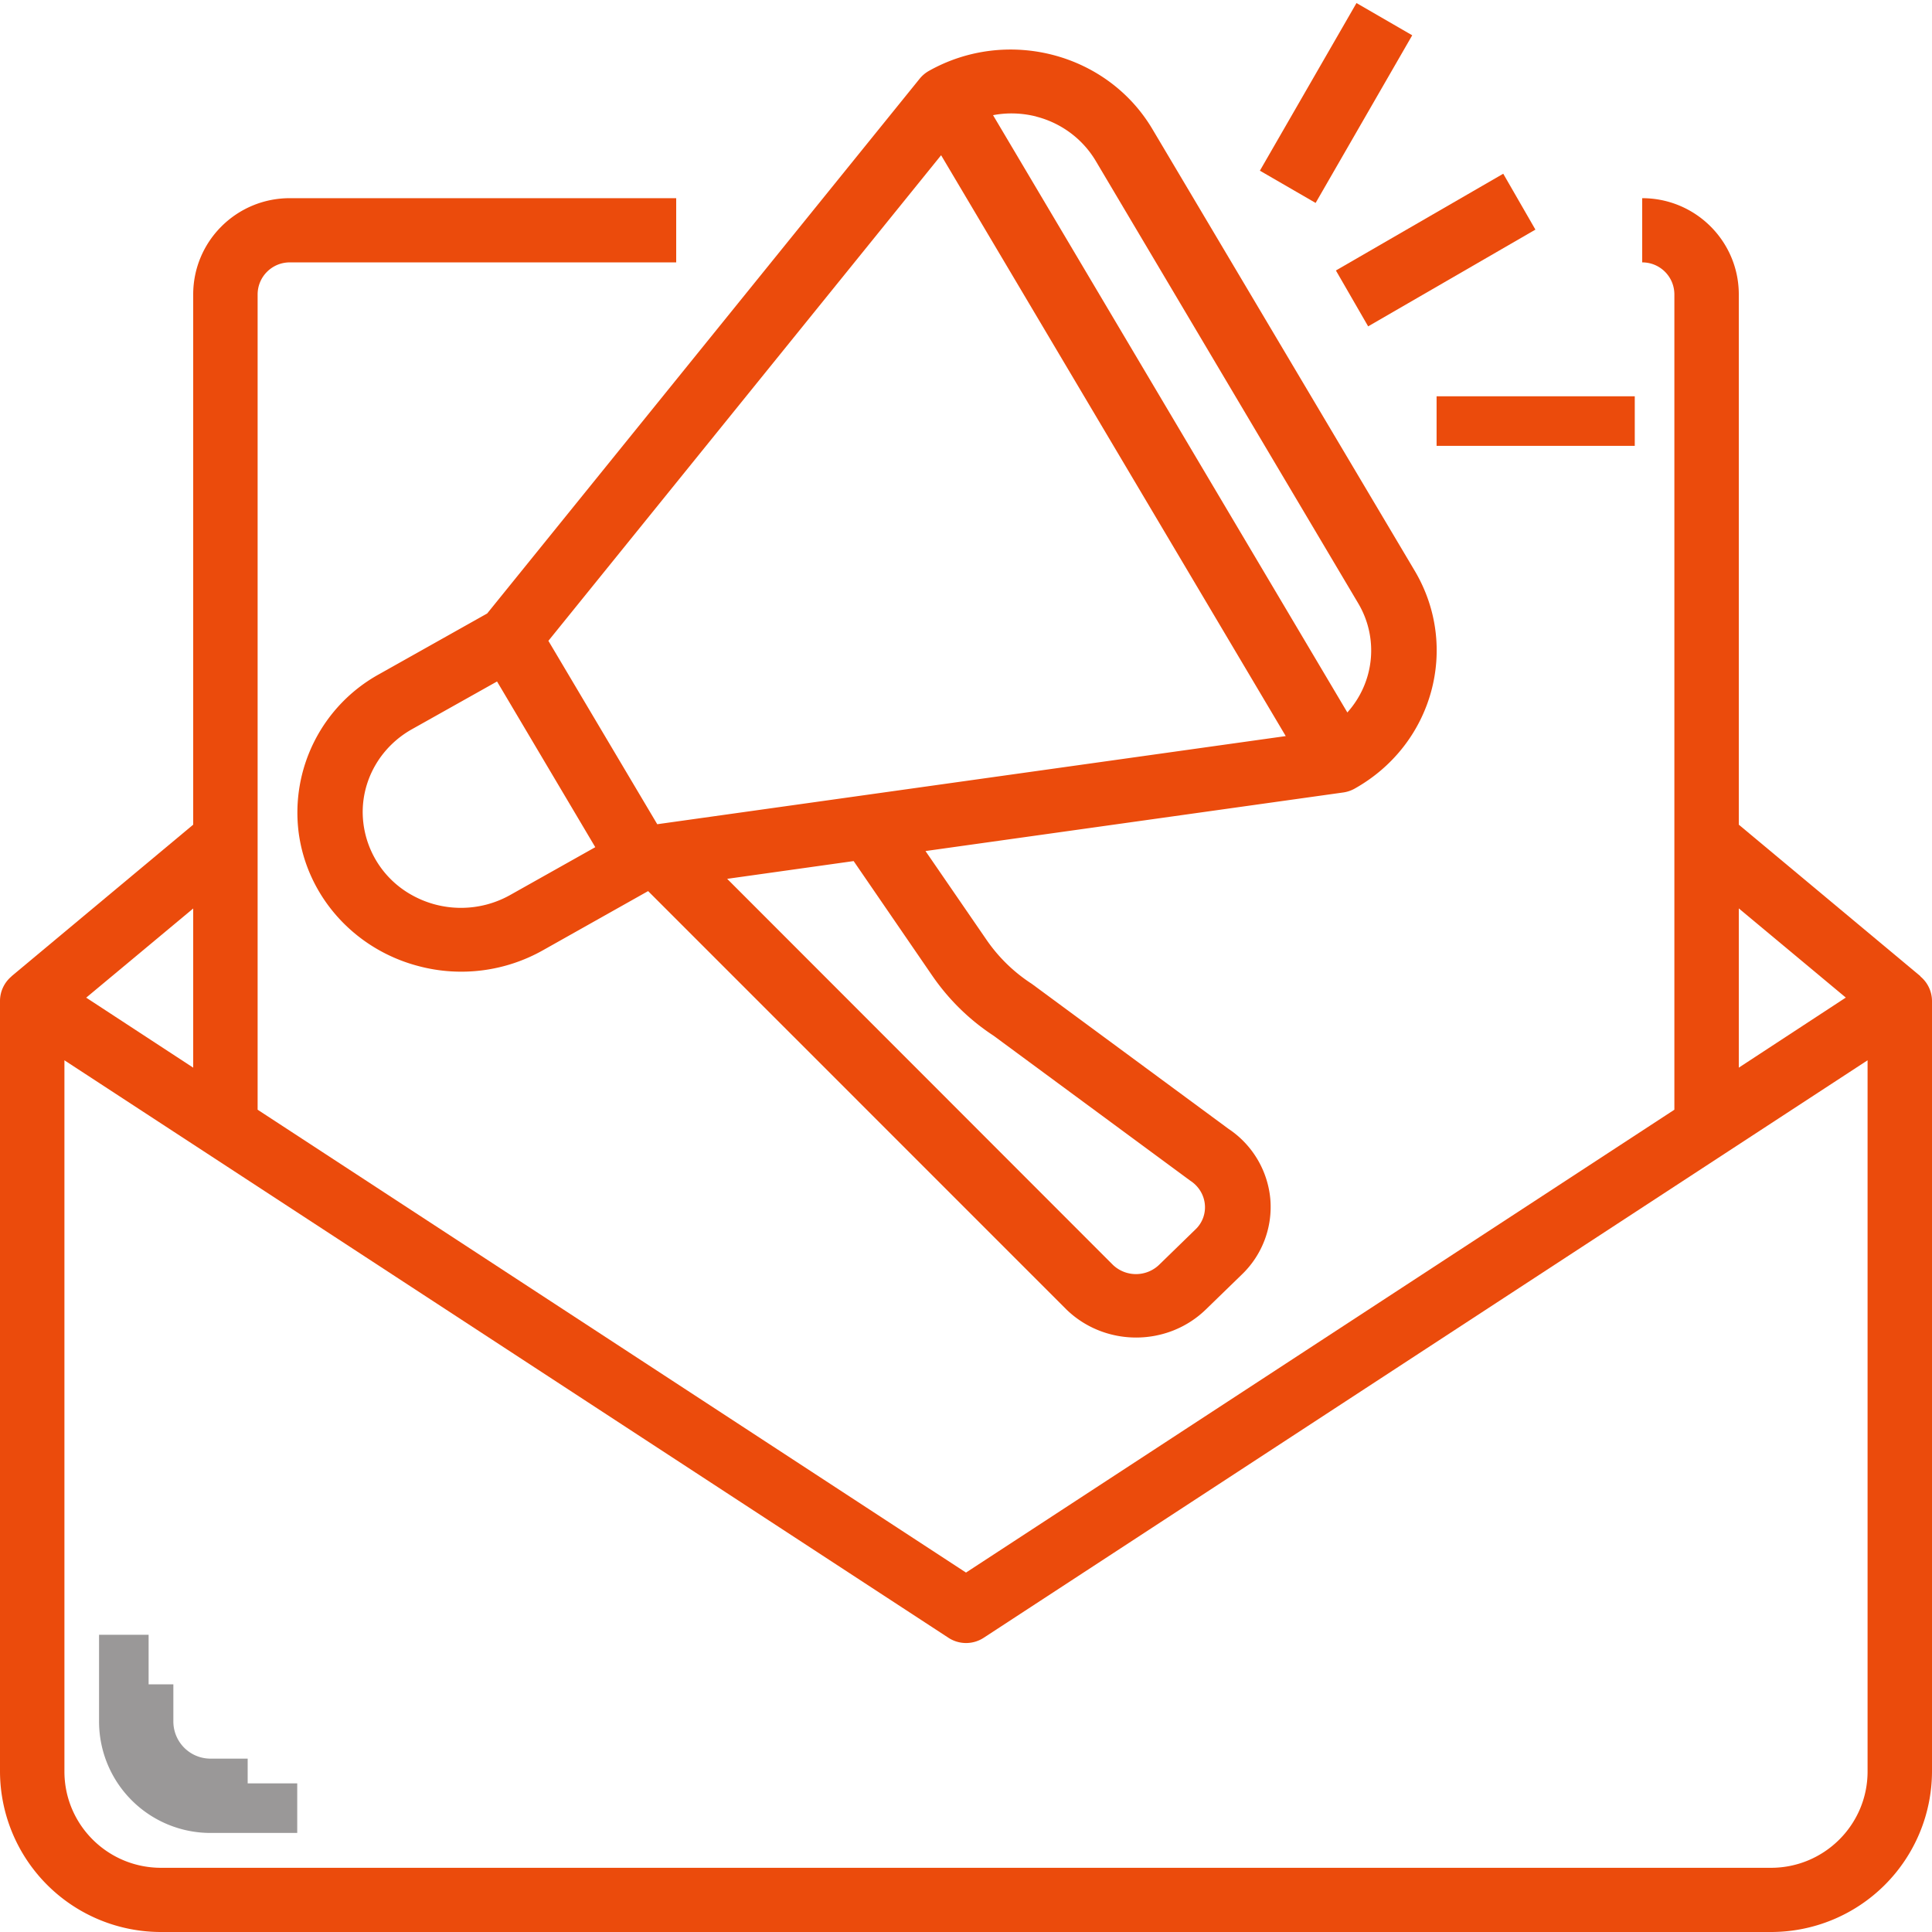 <svg xmlns="http://www.w3.org/2000/svg" width="26" height="26" viewBox="0 0 26 26">
    <g fill="none" fill-rule="nonzero">
        <path fill="#9A9898" d="M2.333 23.167v-.5h-1v.5a1.5 1.5 0 0 0 1.5 1.5h.5v-1h-.5a.5.5 0 0 1-.5-.5zM1.333 22H2v.667h-.667zM3.333 24H4v.667h-.667z"/>
        <path fill="#EB4B0C" d="M25.843 13.14l.002-.002-2.445-2.04V3.963c0-.716-.582-1.296-1.3-1.296v.864c.24 0 .433.193.433.432v10.971L13 21.163l-9.533-6.229V3.963c0-.239.194-.432.433-.432h5.2v-.864H3.9c-.718 0-1.3.58-1.3 1.296v7.135l-2.445 2.04v.002a.432.432 0 0 0-.155.33v10.37A2.166 2.166 0 0 0 2.167 26h21.666A2.166 2.166 0 0 0 26 23.84V13.47a.432.432 0 0 0-.157-.33zm-2.443-.915l1.44 1.2-1.44.943v-2.143zM2.6 14.368l-1.44-.942 1.44-1.2v2.142zm22.533 9.472c0 .715-.582 1.296-1.3 1.296H2.167c-.718 0-1.3-.58-1.3-1.296v-9.571l11.896 7.771a.434.434 0 0 0 .476 0l11.894-7.771v9.57z"/>
        <path fill="#EB4B0C" d="M5.102 9.073A2.127 2.127 0 0 0 4.02 11.21c.116.86.754 1.568 1.615 1.792a2.238 2.238 0 0 0 1.672-.214l1.415-.796 5.632 5.633c.518.5 1.353.5 1.871 0l.485-.471a1.26 1.26 0 0 0 .385-1.023 1.274 1.274 0 0 0-.563-.94l-2.648-1.952a2.164 2.164 0 0 1-.609-.593l-.82-1.193 5.62-.788a.443.443 0 0 0 .157-.053c1.054-.592 1.415-1.904.807-2.93L15.51 1.74C14.903.714 13.555.362 12.501.954a.437.437 0 0 0-.126.107L6.556 8.256l-1.454.817zm1.763 2.972c-.41.23-.913.23-1.323 0a1.282 1.282 0 0 1-.661-1.116c0-.46.253-.885.662-1.115l1.146-.643 1.322 2.23-1.146.644zm5.676 1.078c.22.322.5.599.83.815l2.648 1.952c.11.071.182.187.195.315a.41.41 0 0 1-.129.343l-.485.472a.45.45 0 0 1-.621.004l-5.193-5.197 1.702-.239 1.053 1.535zm1.404-11.554c.34.087.628.304.803.6l3.526 5.943c.283.47.226 1.065-.142 1.476L13.364 1.55c.192-.037.391-.03.581.018zm-1.28.52l4.638 7.817-8.458 1.186L7.38 8.624l5.285-6.535zM17.978 3.64l2.252-1.302.433.752-2.251 1.302zM16.955 2.297l1.3-2.256.75.434-1.3 2.256zM19.333 5.333H22V6h-2.667z"/>
    </g>
</svg>

